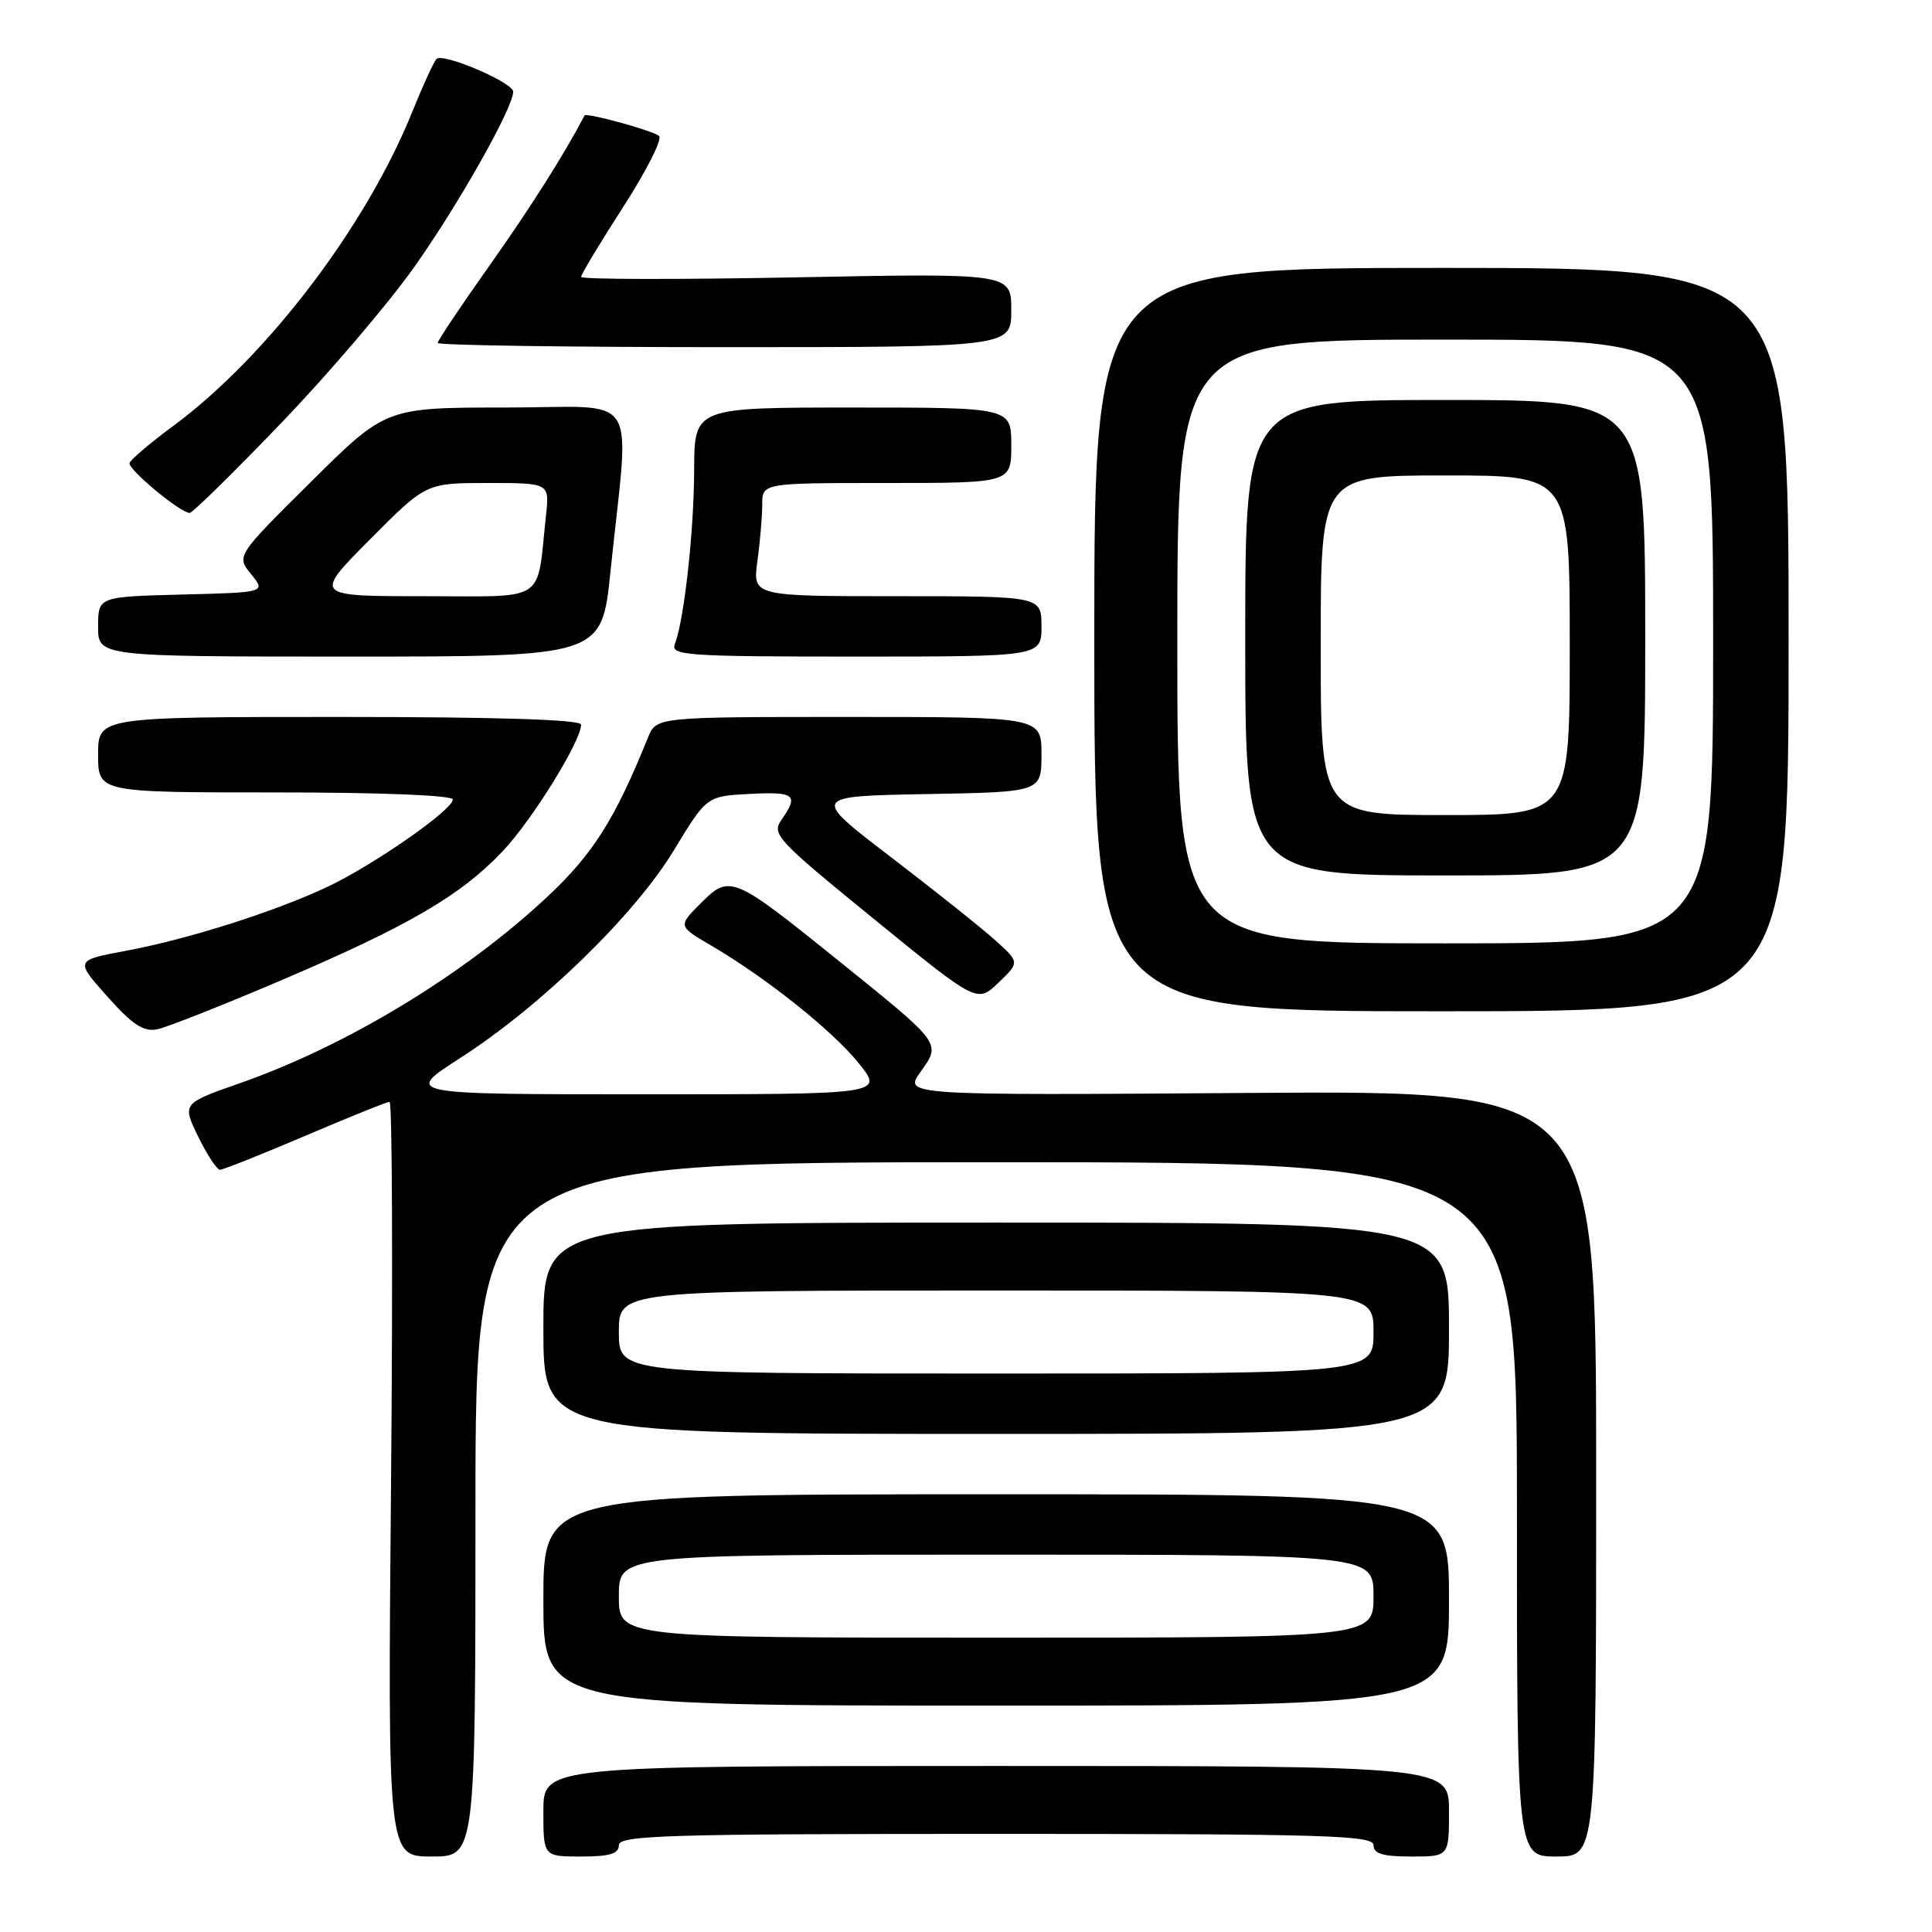 <?xml version="1.0" encoding="UTF-8" standalone="no"?>
<!DOCTYPE svg PUBLIC "-//W3C//DTD SVG 1.1//EN" "http://www.w3.org/Graphics/SVG/1.1/DTD/svg11.dtd" >
<svg xmlns="http://www.w3.org/2000/svg" xmlns:xlink="http://www.w3.org/1999/xlink" version="1.1" viewBox="0 0 256 256">
 <g >
 <path fill="currentColor"
d=" M 63.00 200.00 C 63.00 154.00 63.00 154.00 132.00 154.00 C 201.00 154.00 201.00 154.00 201.00 200.00 C 201.00 246.00 201.00 246.00 206.25 246.00 C 211.50 246.00 211.50 246.00 211.50 195.25 C 211.50 144.50 211.50 144.50 165.63 144.82 C 119.76 145.14 119.76 145.14 121.97 142.04 C 124.72 138.18 124.89 138.40 111.00 127.21 C 97.12 116.02 96.69 115.84 92.87 119.67 C 89.83 122.71 89.83 122.71 94.22 125.28 C 101.57 129.59 110.32 136.57 113.80 140.90 C 117.09 145.00 117.09 145.00 85.30 145.00 C 53.50 145.00 53.50 145.00 61.00 140.18 C 71.70 133.30 84.10 121.24 89.29 112.67 C 93.64 105.50 93.64 105.50 99.32 105.20 C 105.32 104.88 105.87 105.32 103.57 108.60 C 102.21 110.53 102.86 111.23 115.81 121.78 C 129.48 132.92 129.48 132.92 132.30 130.21 C 135.13 127.50 135.13 127.50 131.77 124.50 C 129.93 122.85 123.71 117.90 117.96 113.50 C 107.50 105.50 107.50 105.50 122.75 105.22 C 138.00 104.95 138.00 104.95 138.00 99.97 C 138.00 95.00 138.00 95.00 112.48 95.00 C 86.96 95.00 86.96 95.00 85.85 97.75 C 81.47 108.60 78.57 113.17 72.50 118.85 C 61.50 129.14 45.97 138.56 31.81 143.52 C 24.13 146.21 24.13 146.21 26.26 150.61 C 27.44 153.02 28.74 155.00 29.15 155.00 C 29.57 155.00 34.65 152.97 40.45 150.50 C 46.24 148.03 51.27 146.00 51.62 146.00 C 51.97 146.00 52.06 168.50 51.82 196.00 C 51.37 246.00 51.37 246.00 57.19 246.00 C 63.00 246.00 63.00 246.00 63.00 200.00 Z  M 82.00 244.50 C 82.00 243.19 88.22 243.00 132.00 243.00 C 175.78 243.00 182.00 243.19 182.00 244.50 C 182.00 245.63 183.22 246.00 187.00 246.00 C 192.00 246.00 192.00 246.00 192.00 240.00 C 192.00 234.00 192.00 234.00 132.00 234.00 C 72.00 234.00 72.00 234.00 72.00 240.00 C 72.00 246.00 72.00 246.00 77.00 246.00 C 80.78 246.00 82.00 245.63 82.00 244.50 Z  M 192.00 212.00 C 192.00 198.00 192.00 198.00 132.00 198.00 C 72.00 198.00 72.00 198.00 72.00 212.00 C 72.00 226.00 72.00 226.00 132.00 226.00 C 192.00 226.00 192.00 226.00 192.00 212.00 Z  M 192.00 176.00 C 192.00 162.00 192.00 162.00 132.00 162.00 C 72.00 162.00 72.00 162.00 72.00 176.00 C 72.00 190.00 72.00 190.00 132.00 190.00 C 192.00 190.00 192.00 190.00 192.00 176.00 Z  M 37.32 129.87 C 54.11 122.70 61.05 118.66 66.59 112.81 C 70.48 108.72 77.00 98.19 77.00 96.02 C 77.00 95.35 65.99 95.00 45.00 95.00 C 13.00 95.00 13.00 95.00 13.00 100.00 C 13.00 105.00 13.00 105.00 36.50 105.00 C 50.59 105.00 60.00 105.38 60.00 105.94 C 60.00 107.31 49.53 114.60 43.45 117.48 C 36.45 120.79 24.96 124.44 16.72 125.98 C 9.94 127.24 9.94 127.24 14.22 132.04 C 17.55 135.78 19.02 136.75 20.82 136.39 C 22.10 136.13 29.53 133.20 37.32 129.87 Z  M 237.00 84.75 C 237.00 35.50 237.00 35.50 191.00 35.50 C 145.00 35.50 145.00 35.50 145.00 84.75 C 145.00 134.00 145.00 134.00 191.00 134.00 C 237.00 134.00 237.00 134.00 237.00 84.75 Z  M 80.89 75.75 C 83.42 51.23 85.19 54.00 67.07 54.00 C 51.13 54.00 51.13 54.00 41.22 63.83 C 31.31 73.66 31.31 73.66 33.27 76.08 C 35.23 78.50 35.23 78.50 24.12 78.78 C 13.00 79.07 13.00 79.07 13.00 83.03 C 13.00 87.00 13.00 87.00 46.37 87.00 C 79.73 87.00 79.73 87.00 80.89 75.75 Z  M 138.00 83.00 C 138.00 79.00 138.00 79.00 118.86 79.00 C 99.73 79.00 99.73 79.00 100.36 74.36 C 100.71 71.81 101.00 68.43 101.00 66.86 C 101.00 64.00 101.00 64.00 117.50 64.00 C 134.00 64.00 134.00 64.00 134.00 59.00 C 134.00 54.00 134.00 54.00 113.00 54.00 C 92.00 54.00 92.00 54.00 91.98 62.25 C 91.96 70.37 90.66 82.13 89.42 85.35 C 88.84 86.85 90.96 87.00 113.39 87.00 C 138.00 87.00 138.00 87.00 138.00 83.00 Z  M 37.13 56.19 C 43.39 49.69 51.36 40.36 54.85 35.44 C 60.70 27.20 68.00 14.28 68.00 12.15 C 68.00 10.93 58.67 6.95 57.84 7.81 C 57.47 8.19 56.05 11.31 54.66 14.74 C 48.53 29.97 35.42 47.21 22.98 56.42 C 19.94 58.66 17.33 60.88 17.17 61.34 C 16.89 62.14 23.82 67.91 25.13 67.97 C 25.48 67.99 30.88 62.69 37.13 56.19 Z  M 134.00 41.10 C 134.00 36.20 134.00 36.20 105.50 36.75 C 89.82 37.05 77.00 37.03 77.00 36.69 C 77.00 36.35 79.51 32.18 82.58 27.42 C 85.65 22.66 87.79 18.43 87.33 18.02 C 86.55 17.32 77.68 14.88 77.46 15.30 C 74.72 20.52 70.28 27.54 64.86 35.19 C 61.09 40.51 58.00 45.13 58.00 45.44 C 58.00 45.75 75.10 46.00 96.00 46.00 C 134.00 46.00 134.00 46.00 134.00 41.10 Z  M 82.00 211.50 C 82.00 206.00 82.00 206.00 132.00 206.00 C 182.00 206.00 182.00 206.00 182.00 211.50 C 182.00 217.00 182.00 217.00 132.00 217.00 C 82.00 217.00 82.00 217.00 82.00 211.50 Z  M 82.00 176.50 C 82.00 171.00 82.00 171.00 132.00 171.00 C 182.00 171.00 182.00 171.00 182.00 176.50 C 182.00 182.00 182.00 182.00 132.00 182.00 C 82.00 182.00 82.00 182.00 82.00 176.50 Z  M 156.00 85.00 C 156.00 45.00 156.00 45.00 191.50 45.00 C 227.00 45.00 227.00 45.00 227.00 85.00 C 227.00 125.00 227.00 125.00 191.50 125.00 C 156.00 125.00 156.00 125.00 156.00 85.00 Z  M 218.00 84.50 C 218.00 53.00 218.00 53.00 191.50 53.00 C 165.00 53.00 165.00 53.00 165.00 84.50 C 165.00 116.00 165.00 116.00 191.50 116.00 C 218.00 116.00 218.00 116.00 218.00 84.50 Z  M 49.00 71.50 C 56.45 64.00 56.45 64.00 64.63 64.00 C 72.81 64.00 72.81 64.00 72.35 68.25 C 71.08 80.07 72.70 79.00 56.23 79.00 C 41.55 79.00 41.55 79.00 49.00 71.50 Z  M 175.00 85.50 C 175.00 63.00 175.00 63.00 191.50 63.00 C 208.00 63.00 208.00 63.00 208.00 85.50 C 208.00 108.00 208.00 108.00 191.50 108.00 C 175.00 108.00 175.00 108.00 175.00 85.50 Z "/>
</g>
</svg>